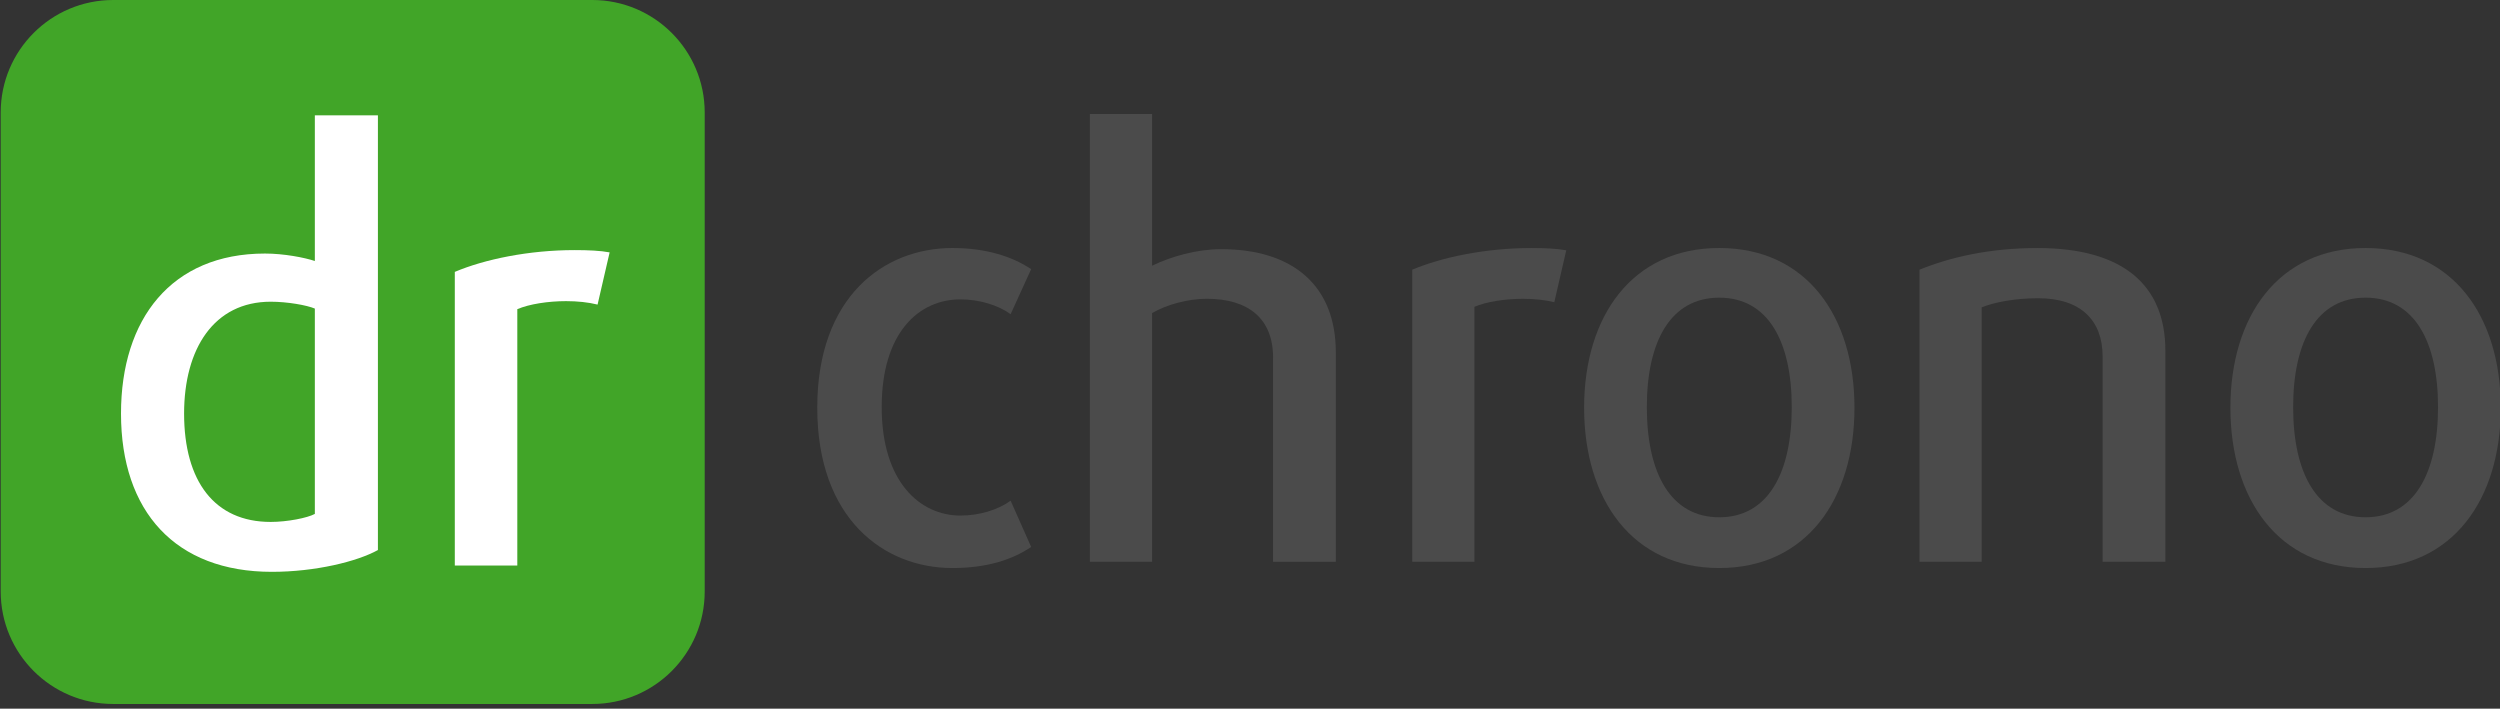 <?xml version="1.0" encoding="UTF-8"?>
<!-- Generator: Adobe Illustrator 16.0.0, SVG Export Plug-In . SVG Version: 6.00 Build 0)  -->
<!DOCTYPE svg PUBLIC "-//W3C//DTD SVG 1.1//EN" "http://www.w3.org/Graphics/SVG/1.1/DTD/svg11.dtd">
<svg version="1.1" id="Layer_1" xmlns="http://www.w3.org/2000/svg" xmlns:xlink="http://www.w3.org/1999/xlink" x="0px" y="0px" width="127px" height="36px" viewBox="36.5 10.5 127 36" enable-background="new 36.5 10.5 127 36" xml:space="preserve">
<rect x="36.5" y="10.5" width="127" height="36" fill="#333333" stroke="none"/>
<g>
	<path fill="#41A528" d="M72.299,40.547c0,3.157-2.559,5.715-5.715,5.715H42.252c-3.157,0-5.716-2.558-5.716-5.715V16.215   c0-3.157,2.559-5.715,5.716-5.715h24.332c3.156,0,5.715,2.559,5.715,5.715V40.547z"/>
	<g>
		<path fill="#4B4B4B" d="M84.884,39.356c-3.478,0-6.867-2.492-6.867-8.143s3.39-8.114,6.867-8.114c1.709,0,3.043,0.435,3.999,1.073    l-1.043,2.288c-0.638-0.462-1.595-0.752-2.55-0.752c-2.086,0-4,1.651-4,5.476c0,3.826,1.971,5.507,4,5.507    c0.956,0,1.912-0.289,2.55-0.755l1.043,2.349C87.897,38.952,86.593,39.356,84.884,39.356z"/>
		<path fill="#4B4B4B" d="M101.172,39.037V28.663c0-2-1.279-2.985-3.364-2.985c-0.957,0-2.028,0.29-2.783,0.725v12.634h-3.159    V16.291h3.159v7.708c0.957-0.464,2.261-0.841,3.506-0.841c3.655,0,5.829,1.855,5.829,5.245v10.635H101.172z"/>
		<path fill="#4B4B4B" d="M115.458,25.853c-0.463-0.116-1.014-0.174-1.594-0.174c-0.898,0-1.854,0.146-2.464,0.406v12.952h-3.158    V24.201c1.507-0.637,3.739-1.101,6.057-1.101c0.695,0,1.304,0.029,1.767,0.116L115.458,25.853z"/>
		<path fill="#4B4B4B" d="M123.839,39.356c-4.433,0-6.866-3.506-6.866-8.143s2.434-8.114,6.866-8.114    c4.435,0,6.868,3.477,6.868,8.114C130.708,35.851,128.273,39.356,123.839,39.356z M123.839,25.621c-2.463,0-3.68,2.202-3.68,5.563    c0,3.362,1.217,5.594,3.68,5.594c2.464,0,3.682-2.231,3.682-5.594C127.521,27.823,126.303,25.621,123.839,25.621z"/>
		<path fill="#4B4B4B" d="M143.313,39.037V28.606c0-1.826-1.103-2.956-3.275-2.956c-1.159,0-2.23,0.203-2.869,0.463v12.923h-3.158    V24.201c1.564-0.637,3.564-1.101,5.997-1.101c4.376,0,6.493,1.913,6.493,5.216v10.721H143.313L143.313,39.037z"/>
		<path fill="#4B4B4B" d="M156.672,39.356c-4.434,0-6.867-3.506-6.867-8.143s2.434-8.114,6.867-8.114s6.867,3.477,6.867,8.114    S161.105,39.356,156.672,39.356z M156.672,25.621c-2.463,0-3.68,2.202-3.68,5.563c0,3.362,1.217,5.594,3.68,5.594    s3.68-2.231,3.68-5.594C160.352,27.823,159.135,25.621,156.672,25.621z"/>
	</g>
	<g>
		<path fill="#FFFFFF" d="M50.309,39.549c-4.895,0-7.662-3.059-7.662-8.041c0-4.807,2.564-8.128,7.313-8.128    c0.961,0,2.01,0.204,2.534,0.379v-7.4h3.204v22.083C54.649,39.024,52.523,39.549,50.309,39.549z M52.494,26.176    c-0.408-0.174-1.398-0.349-2.243-0.349c-2.884,0-4.399,2.389-4.399,5.681c0,3.438,1.544,5.506,4.399,5.506    c0.845,0,1.865-0.203,2.243-0.407V26.176z"/>
		<path fill="#FFFFFF" d="M66.857,25.973c-0.465-0.117-1.02-0.175-1.602-0.175c-0.904,0-1.865,0.146-2.476,0.408v13.024h-3.175    V24.312c1.514-0.641,3.758-1.107,6.088-1.107c0.7,0,1.311,0.028,1.777,0.116L66.857,25.973z"/>
	</g>
</g>
</svg>